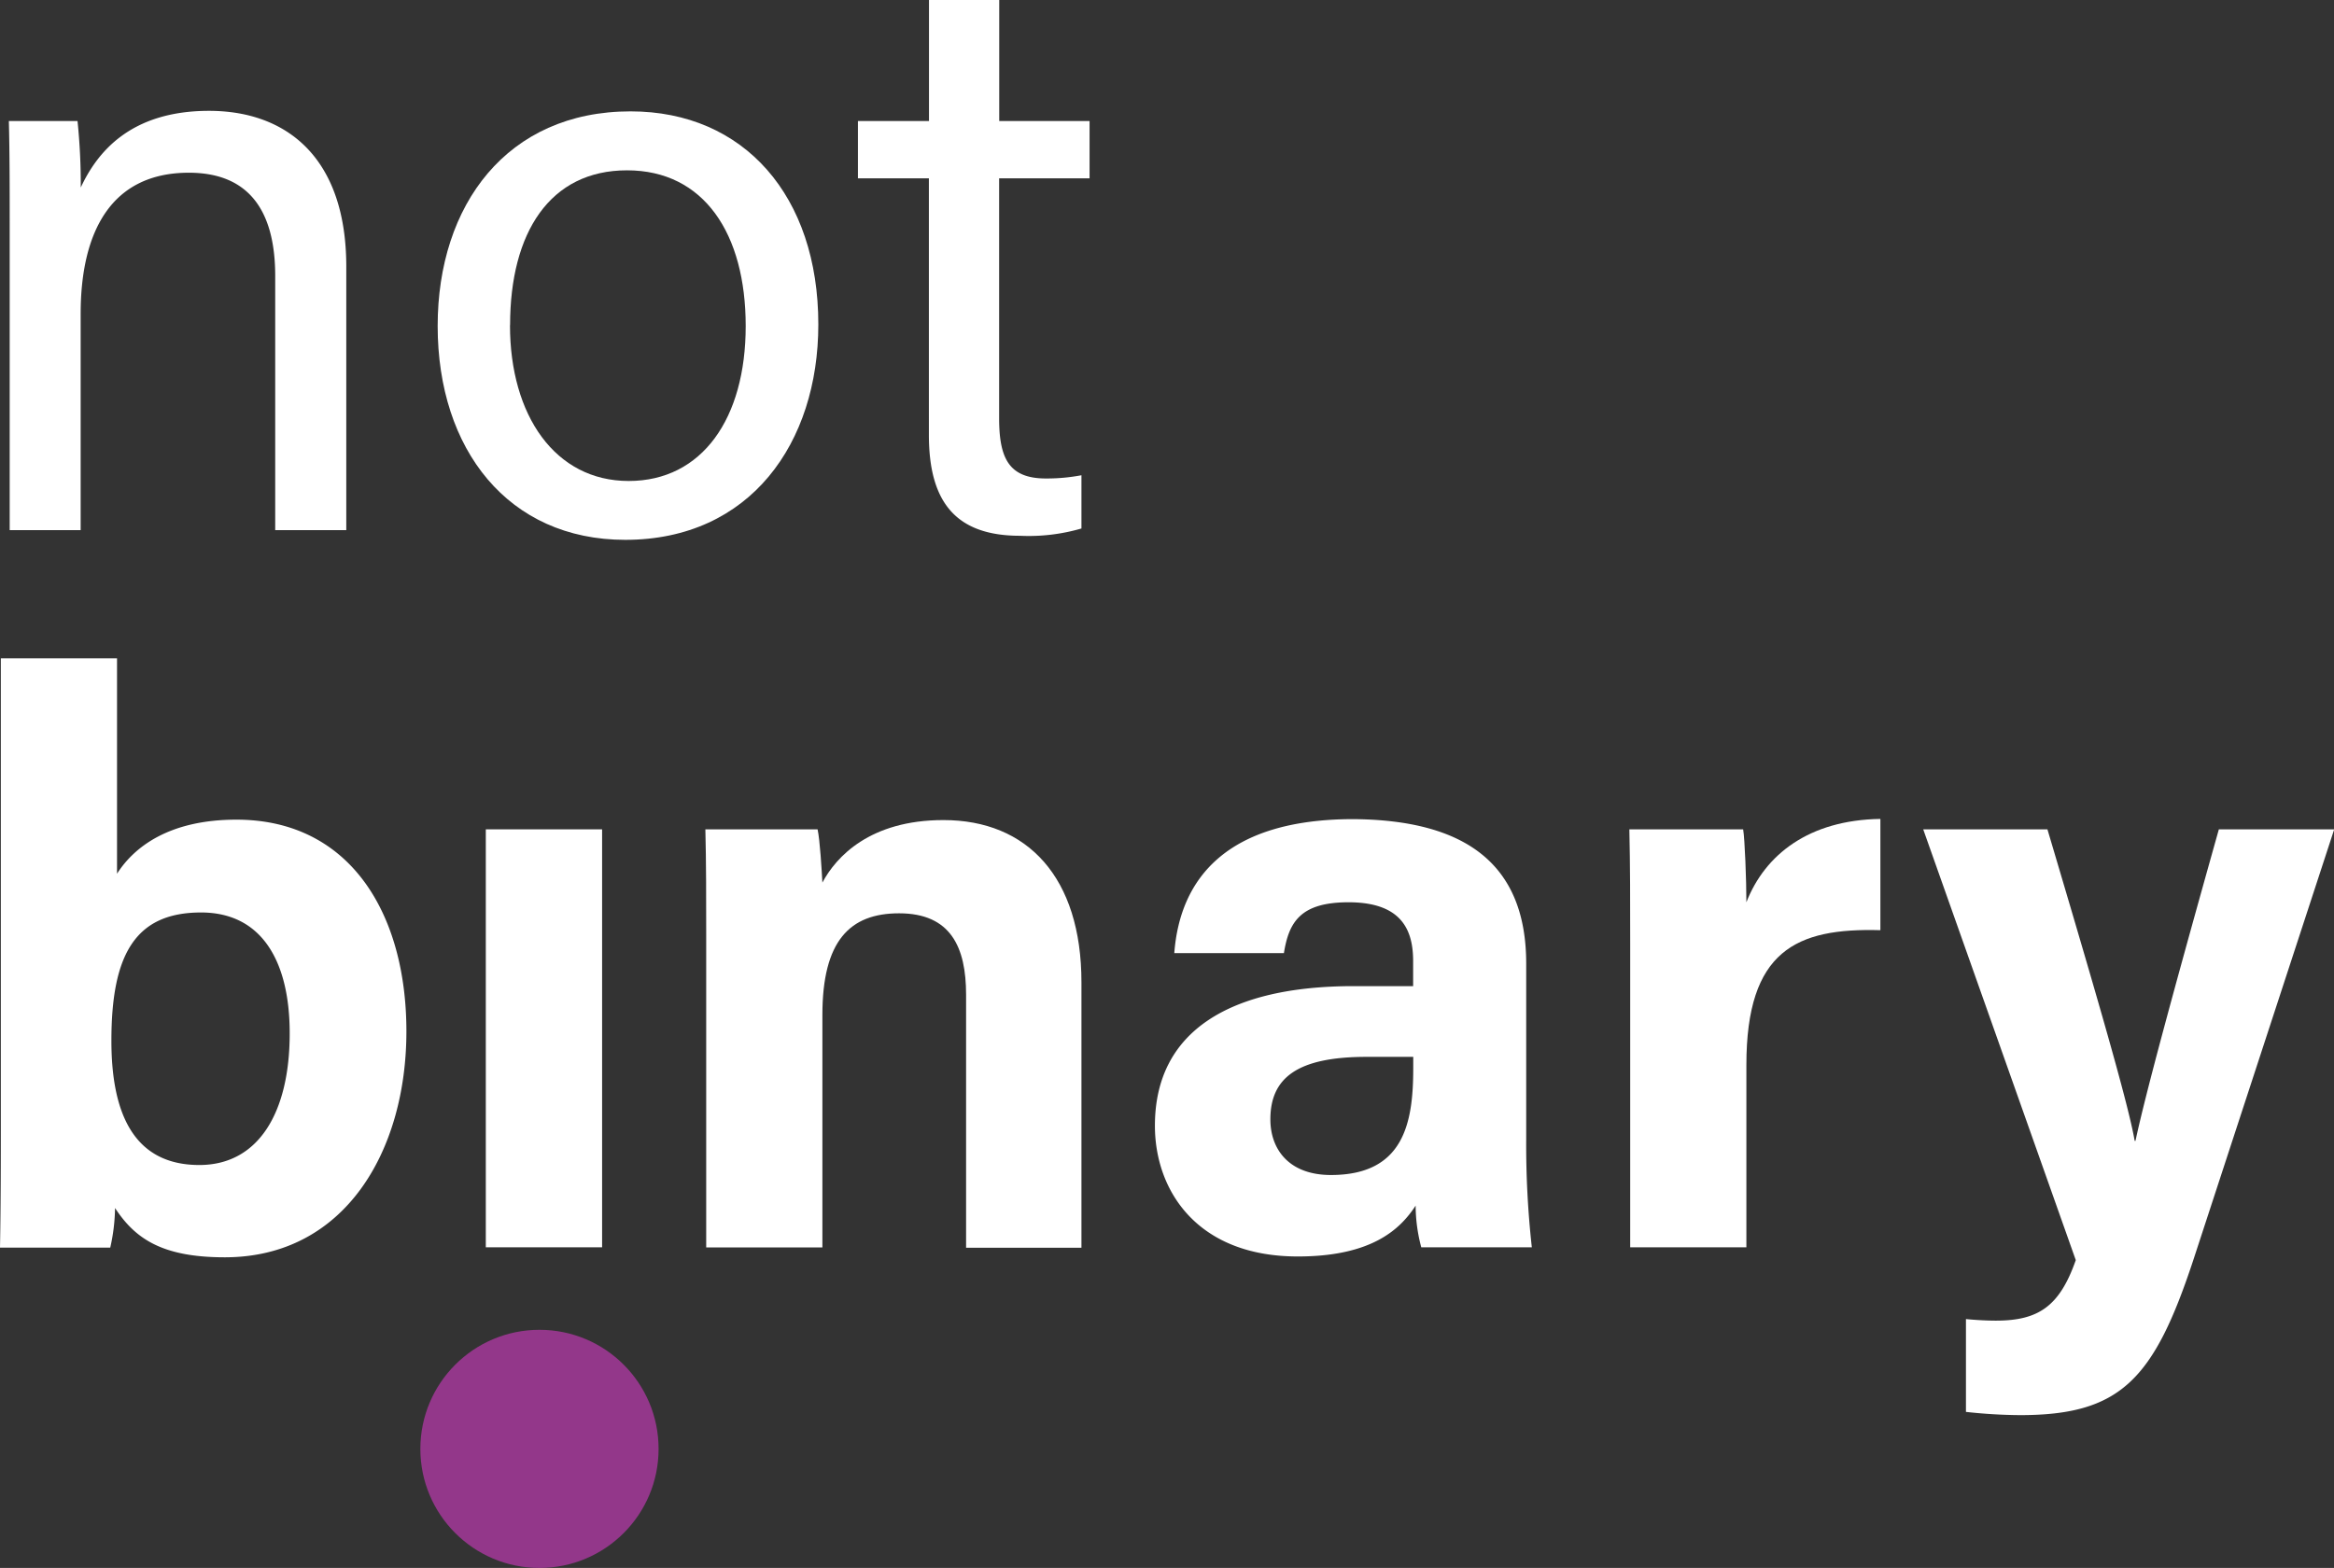 <svg xmlns="http://www.w3.org/2000/svg" viewBox="0 0 223.98 150.51" opacity="1">
    <rect x="0" y="0" width="223.98" height="150.51" fill="#333333" stroke="none"/>
    <path d="M.93,21.53c0-3.41,0-6.89-.08-9.91H7.44A59.52,59.52,0,0,1,7.75,18c1.55-3.33,4.72-7.36,12.31-7.36,7.44,0,13.17,4.49,13.17,14.95V50.89H26.41V26.49c0-6-2.32-9.91-8.29-9.91-7.44,0-10.38,5.65-10.38,13.55V50.89H.93Z" stroke="rgb(147, 55, 138)" stroke-width="0" stroke-dasharray="208.416,0" style="fill: rgb(255,255,255);"></path>
    <path d="M78.53,31.14C78.53,42.52,72,51.82,60,51.82c-11.23,0-18-8.67-18-20.53,0-11.62,6.66-20.6,18.51-20.6C71.41,10.69,78.53,18.82,78.53,31.14Zm-29.59.08c0,8.67,4.34,14.95,11.39,14.95s11.23-6,11.23-14.87-4-14.95-11.39-14.95S48.95,22.31,48.95,31.21Z" stroke="rgb(147, 55, 138)" stroke-width="0" stroke-dasharray="208.033,0" style="fill: rgb(255,255,255);"></path>
    <path d="M82.33,11.62h6.82V0h6.74V11.62h8.67v5.5H95.88v23c0,3.87.93,5.81,4.49,5.81a18,18,0,0,0,3.41-.31v5.11a18.08,18.08,0,0,1-5.89.7c-6.12,0-8.75-3.18-8.75-9.68V17.12H82.33Z" stroke="rgb(147, 55, 138)" stroke-width="0" stroke-dasharray="157.681,0" style="fill: rgb(255,255,255);"></path>
    <path d="M.08,63.19H11.23V83.87c1.63-2.56,5-5.19,11.46-5.19C33.62,78.68,39,87.74,39,99c0,11.46-5.89,21.69-17.43,21.69-6,0-8.6-1.78-10.53-4.73a18.16,18.16,0,0,1-.46,3.8H0c.08-4.34.08-8.75.08-13.09Zm19.21,24.4c-6.35,0-8.6,4.1-8.6,12.31,0,6.74,2,11.93,8.44,11.93,5.65,0,8.67-5,8.67-12.62C27.81,92.47,25.25,87.59,19.29,87.59Z" stroke="rgb(147, 55, 138)" stroke-width="0" stroke-dasharray="256.052,0" style="fill: rgb(255,255,255);"></path>
    <path d="M46.62,79.61H57.78v40.12H46.62Z" stroke="rgb(147, 55, 138)" stroke-width="0" stroke-dasharray="102.56,0" style="fill: rgb(255,255,255);"></path>
    <path d="M67.77,89.76c0-3.41,0-7.13-.08-10.15H78.46c.23,1.08.39,3.87.46,5.11,1.32-2.48,4.57-6,11.62-6,8.06,0,13.24,5.5,13.24,15.57v25.48H92.71V95.49c0-4.57-1.47-7.82-6.43-7.82-4.72,0-7.36,2.63-7.36,9.76v22.31H67.77Z" stroke="rgb(147, 55, 138)" stroke-width="0" stroke-dasharray="212.908,0" style="fill: rgb(255,255,255);"></path>
    <path d="M146.46,109.35a89.29,89.29,0,0,0,.54,10.38H136.39a15.71,15.71,0,0,1-.54-4c-1.47,2.25-4.18,4.88-11.31,4.88-9.68,0-13.71-6.35-13.71-12.55,0-9.14,7.28-13.4,19.05-13.4h5.73v-2.4c0-2.87-1-5.65-6.2-5.65-4.65,0-5.73,1.94-6.2,4.88H112.69c.54-7.13,5-12.86,17.19-12.86,10.69.08,16.58,4.26,16.58,13.86Zm-10.84-7.9h-4.49c-6.74,0-9.22,2.09-9.22,6,0,2.87,1.78,5.34,5.81,5.34,7,0,7.9-5,7.9-10.22Z" stroke="rgb(147, 55, 138)" stroke-width="0" stroke-dasharray="230.204,0" style="fill: rgb(255,255,255);"></path>
    <path d="M156.44,90.53c0-4,0-7.51-.08-10.92h10.92c.16.93.31,4.88.31,7,1.78-4.57,6-7.9,12.86-8V89.29c-8.06-.23-12.86,1.94-12.86,12.94v17.5H156.44Z" stroke="rgb(147, 55, 138)" stroke-width="0" stroke-dasharray="135.034,0" style="fill: rgb(255,255,255);"></path>
    <path d="M196.48,79.61c4.11,13.86,7.75,26.18,8.37,29.9h.08c.85-4,3.25-13,8-29.9H224L210.5,120.89c-3.8,11.54-7,14.95-16.65,14.95a50.23,50.23,0,0,1-5.19-.31v-8.91c.77.08,1.94.15,2.87.15,4.11,0,6.12-1.39,7.67-5.81L184.56,79.61Z" stroke="rgb(147, 55, 138)" stroke-width="0" stroke-dasharray="224.574,0" style="fill: rgb(255,255,255);"></path>
    <circle class="nb-logo-dot" cx="51.77" cy="139.08" r="11.43" style="fill: rgb(147, 55, 138);"></circle>
</svg>